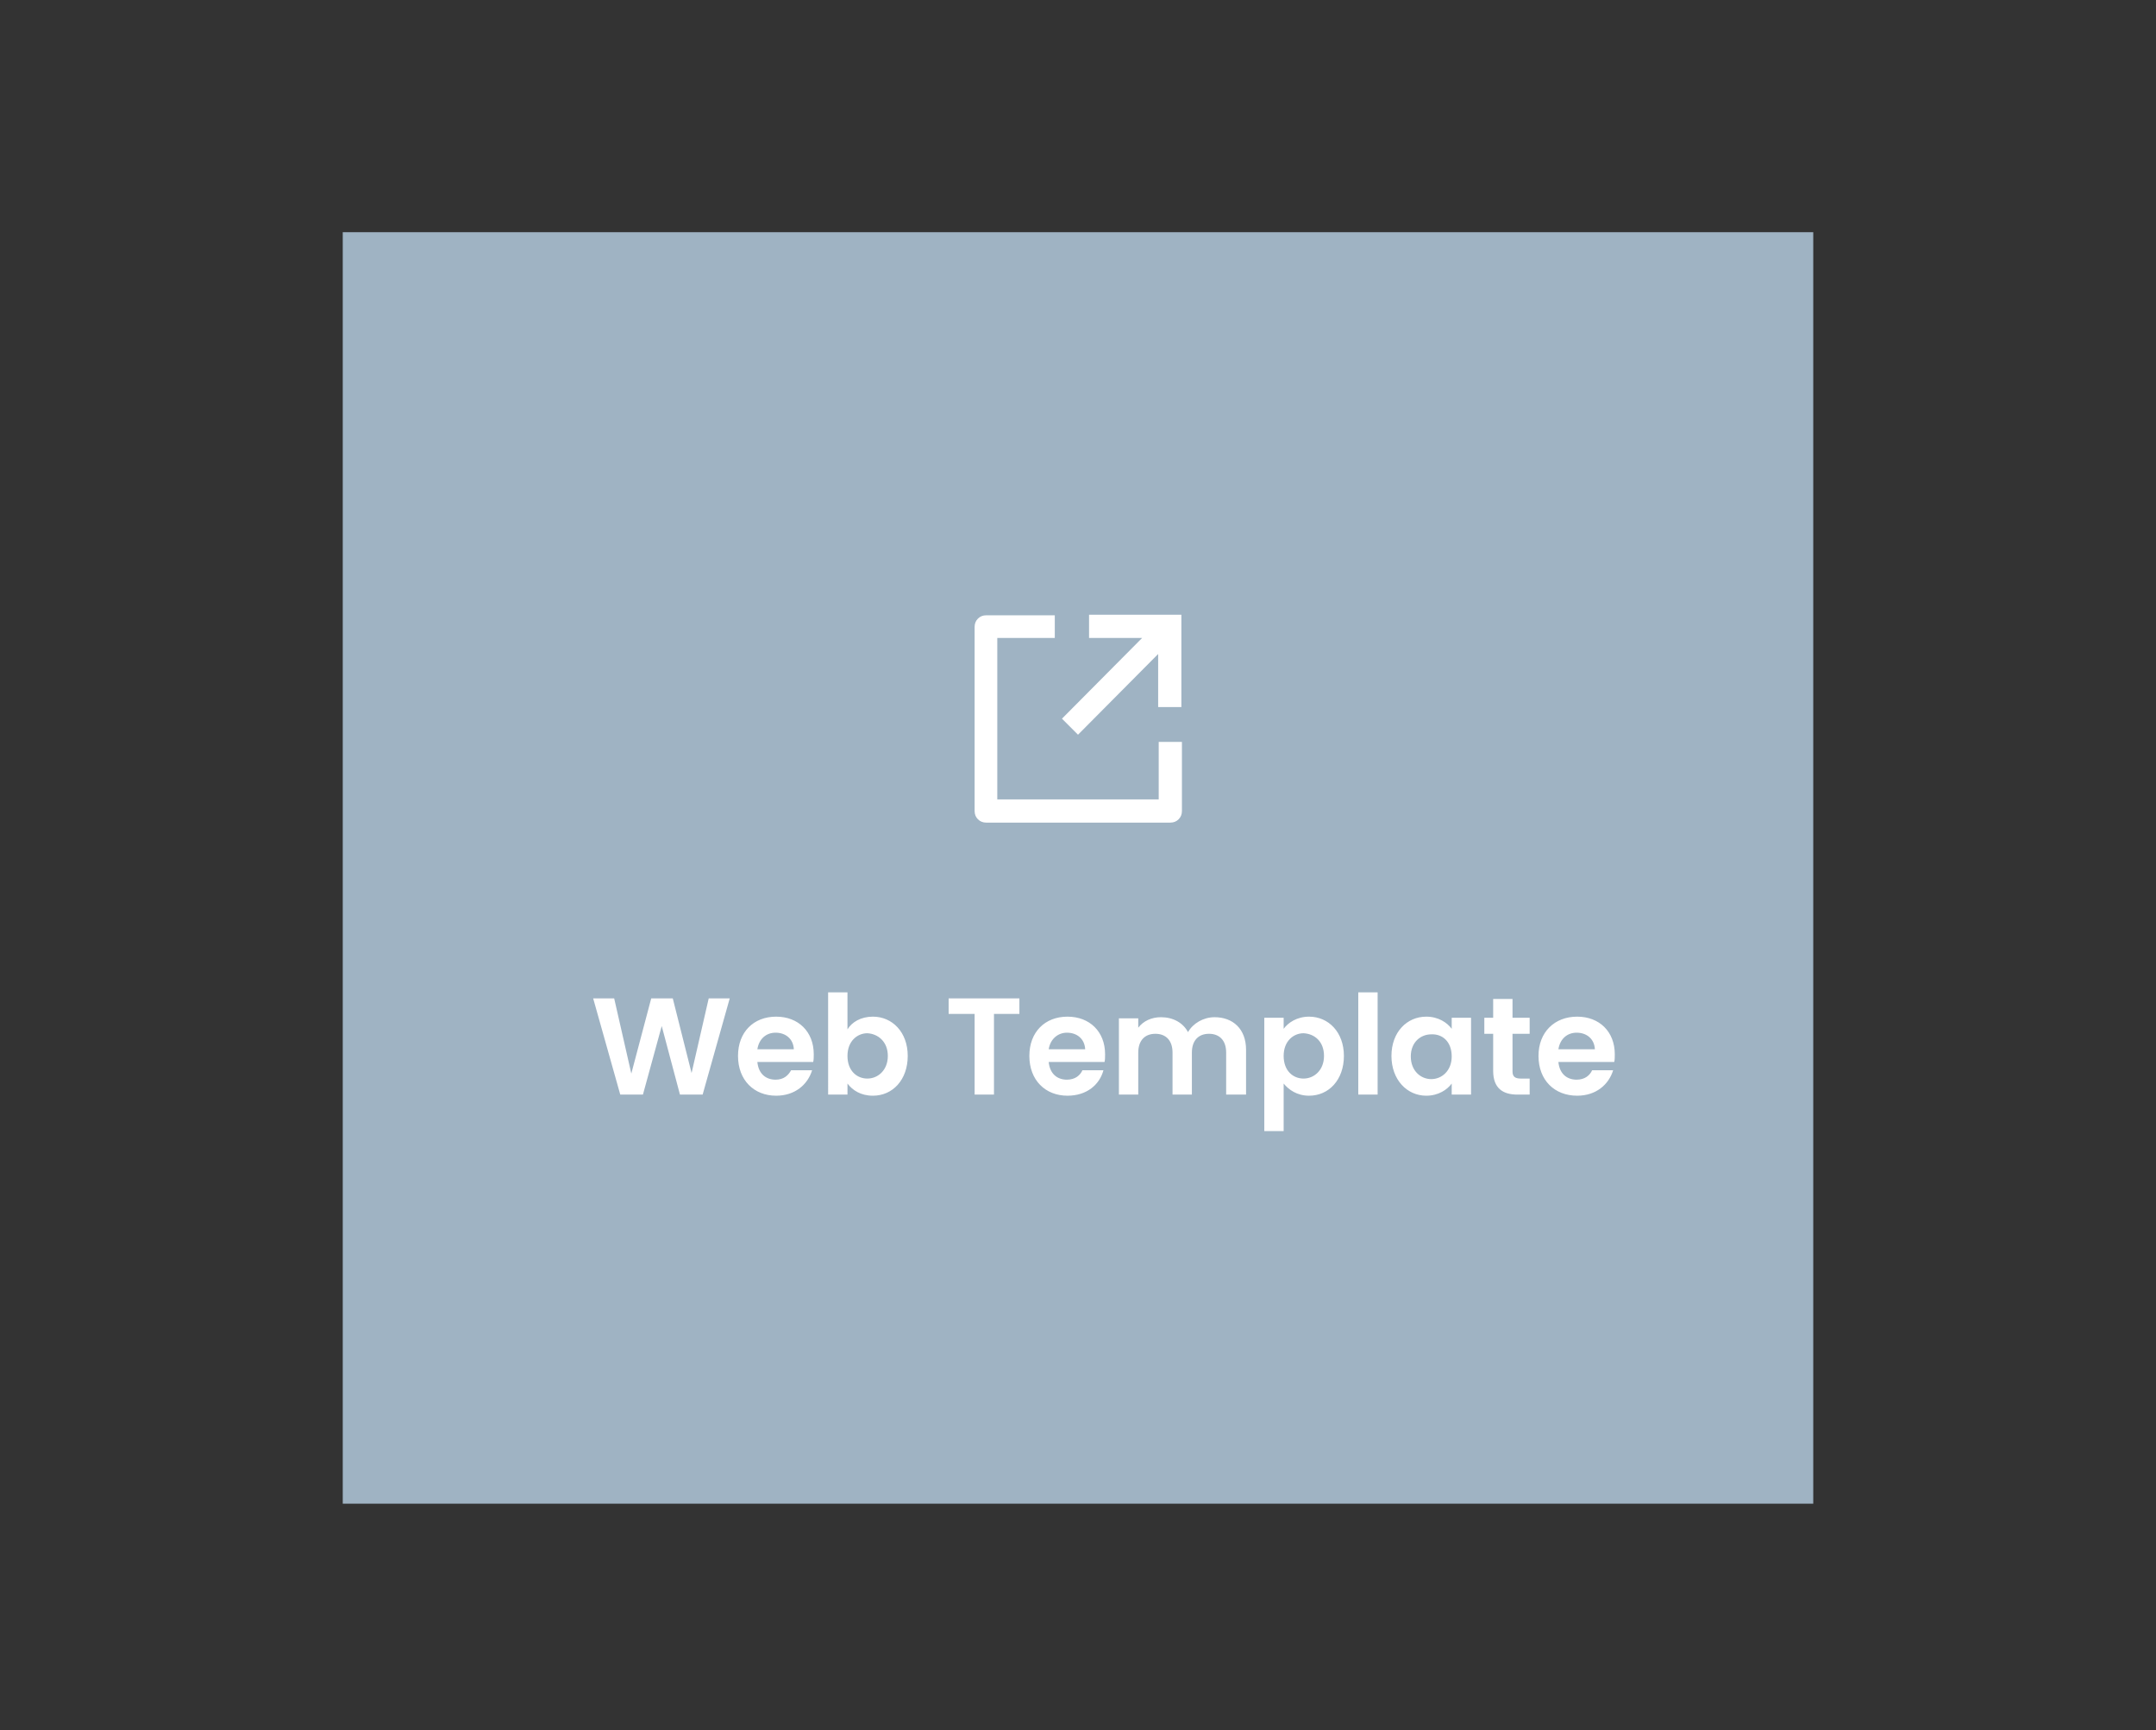 <?xml version="1.0" encoding="utf-8"?>
<!-- Generator: Adobe Illustrator 26.0.1, SVG Export Plug-In . SVG Version: 6.00 Build 0)  -->
<svg version="1.1" id="Layer_1" xmlns="http://www.w3.org/2000/svg" xmlns:xlink="http://www.w3.org/1999/xlink" x="0px" y="0px"
	 viewBox="0 0 390 313" style="enable-background:new 0 0 390 313;" xml:space="preserve">
<rect x="0" y="0" width="390" height="313" fill="#333333" stroke="none"/>
<style type="text/css">
	.st0{fill:none;}
	.st1{fill:#C2DDF2;fill-opacity:0.75;}
	.st2{fill:#FFFFFF;}
</style>
<rect class="st0" width="390" height="313"/>
<rect x="62" y="42" class="st1" width="266" height="230"/>
<path class="st2" d="M190.8,111.2v4.2h-10.4v29.2h29.2v-10.4h4.2v12.5c0,0.6-0.2,1.1-0.6,1.5s-0.9,0.6-1.5,0.6h-33.3
	c-0.6,0-1.1-0.2-1.5-0.6s-0.6-0.9-0.6-1.5v-33.3c0-0.6,0.2-1.1,0.6-1.5s0.9-0.6,1.5-0.6H190.8z M206.6,115.4h-9.6v-4.2h16.7v16.7
	h-4.2v-9.6L195,132.9l-2.9-2.9L206.6,115.4z"/>
<path class="st2" d="M112.2,198l4.1,0l3.4-12.4l3.3,12.4h4.1l4.9-17.4h-3.8l-3.1,13.5l-3.4-13.5h-3.9l-3.6,13.6l-3.1-13.6h-3.8
	L112.2,198z M140.3,186.8c1.8,0,3.2,1.1,3.3,3H137C137.3,187.9,138.6,186.8,140.3,186.8z M146.9,193.6h-3.8
	c-0.5,0.9-1.3,1.7-2.8,1.7c-1.8,0-3.1-1.1-3.3-3.2h10.1c0.1-0.4,0.1-0.9,0.1-1.4c0-4.1-2.8-6.8-6.8-6.8c-4.1,0-6.9,2.8-6.9,7.1
	c0,4.4,2.9,7.2,6.9,7.2C143.8,198.2,146.1,196.2,146.9,193.6z M153.3,186.2v-6.7h-3.5V198h3.5v-2c0.9,1.2,2.4,2.2,4.6,2.2
	c3.6,0,6.3-2.9,6.3-7.2c0-4.3-2.8-7.1-6.3-7.1C155.7,183.9,154.1,184.9,153.3,186.2z M160.6,191c0,2.6-1.8,4.1-3.7,4.1
	c-1.9,0-3.6-1.4-3.6-4.1s1.8-4.1,3.6-4.1C158.8,187,160.6,188.4,160.6,191z M171.7,183.4h4.6V198h3.5v-14.6h4.6v-2.8h-12.8V183.4z
	 M193,186.8c1.8,0,3.2,1.1,3.3,3h-6.6C190,187.9,191.4,186.8,193,186.8z M199.6,193.6h-3.8c-0.4,0.9-1.3,1.7-2.8,1.7
	c-1.8,0-3.1-1.1-3.3-3.2h10.1c0.1-0.4,0.1-0.9,0.1-1.4c0-4.1-2.8-6.8-6.8-6.8c-4.1,0-6.9,2.8-6.9,7.1c0,4.4,2.9,7.2,6.9,7.2
	C196.6,198.2,198.9,196.2,199.6,193.6z M221.9,198h3.5v-8.1c0-3.8-2.4-5.9-5.7-5.9c-2,0-3.9,1.1-4.8,2.7c-0.9-1.7-2.7-2.7-4.9-2.7
	c-1.7,0-3.2,0.7-4.1,1.9v-1.7h-3.5V198h3.5v-7.6c0-2.2,1.2-3.4,3.1-3.4c1.8,0,3.1,1.1,3.1,3.4v7.6h3.5v-7.6c0-2.2,1.2-3.4,3.1-3.4
	c1.8,0,3.1,1.1,3.1,3.4V198z M232.2,186.1v-2h-3.5v20.5h3.5V196c0.9,1.1,2.4,2.2,4.6,2.2c3.6,0,6.3-2.9,6.3-7.2
	c0-4.3-2.8-7.1-6.3-7.1C234.6,183.9,233,185,232.2,186.1z M239.5,191c0,2.6-1.8,4.1-3.7,4.1c-1.9,0-3.6-1.4-3.6-4.1s1.8-4.1,3.6-4.1
	C237.8,187,239.5,188.4,239.5,191z M245.7,198h3.5v-18.5h-3.5V198z M251.7,191c0,4.3,2.8,7.2,6.3,7.2c2.2,0,3.8-1.1,4.6-2.2v2h3.5
	v-13.9h-3.5v2c-0.8-1.1-2.4-2.2-4.6-2.2C254.5,183.9,251.7,186.7,251.7,191z M262.6,191.1c0,2.6-1.8,4.1-3.7,4.1
	c-1.9,0-3.7-1.5-3.7-4.1s1.8-4,3.7-4C260.9,187,262.6,188.4,262.6,191.1z M270.1,193.7c0,3.2,1.8,4.3,4.4,4.3h2.2v-2.9h-1.6
	c-1.1,0-1.5-0.4-1.5-1.3V187h3.1v-2.9h-3.1v-3.4h-3.5v3.4h-1.6v2.9h1.6V193.7z M285.2,186.8c1.8,0,3.2,1.1,3.3,3h-6.6
	C282.2,187.9,283.5,186.8,285.2,186.8z M291.8,193.6H288c-0.4,0.9-1.3,1.7-2.8,1.7c-1.8,0-3.1-1.1-3.3-3.2H292
	c0.1-0.4,0.1-0.9,0.1-1.4c0-4.1-2.8-6.8-6.8-6.8c-4.1,0-7,2.8-7,7.1c0,4.4,2.9,7.2,7,7.2C288.7,198.2,291,196.2,291.8,193.6z"/>
</svg>

